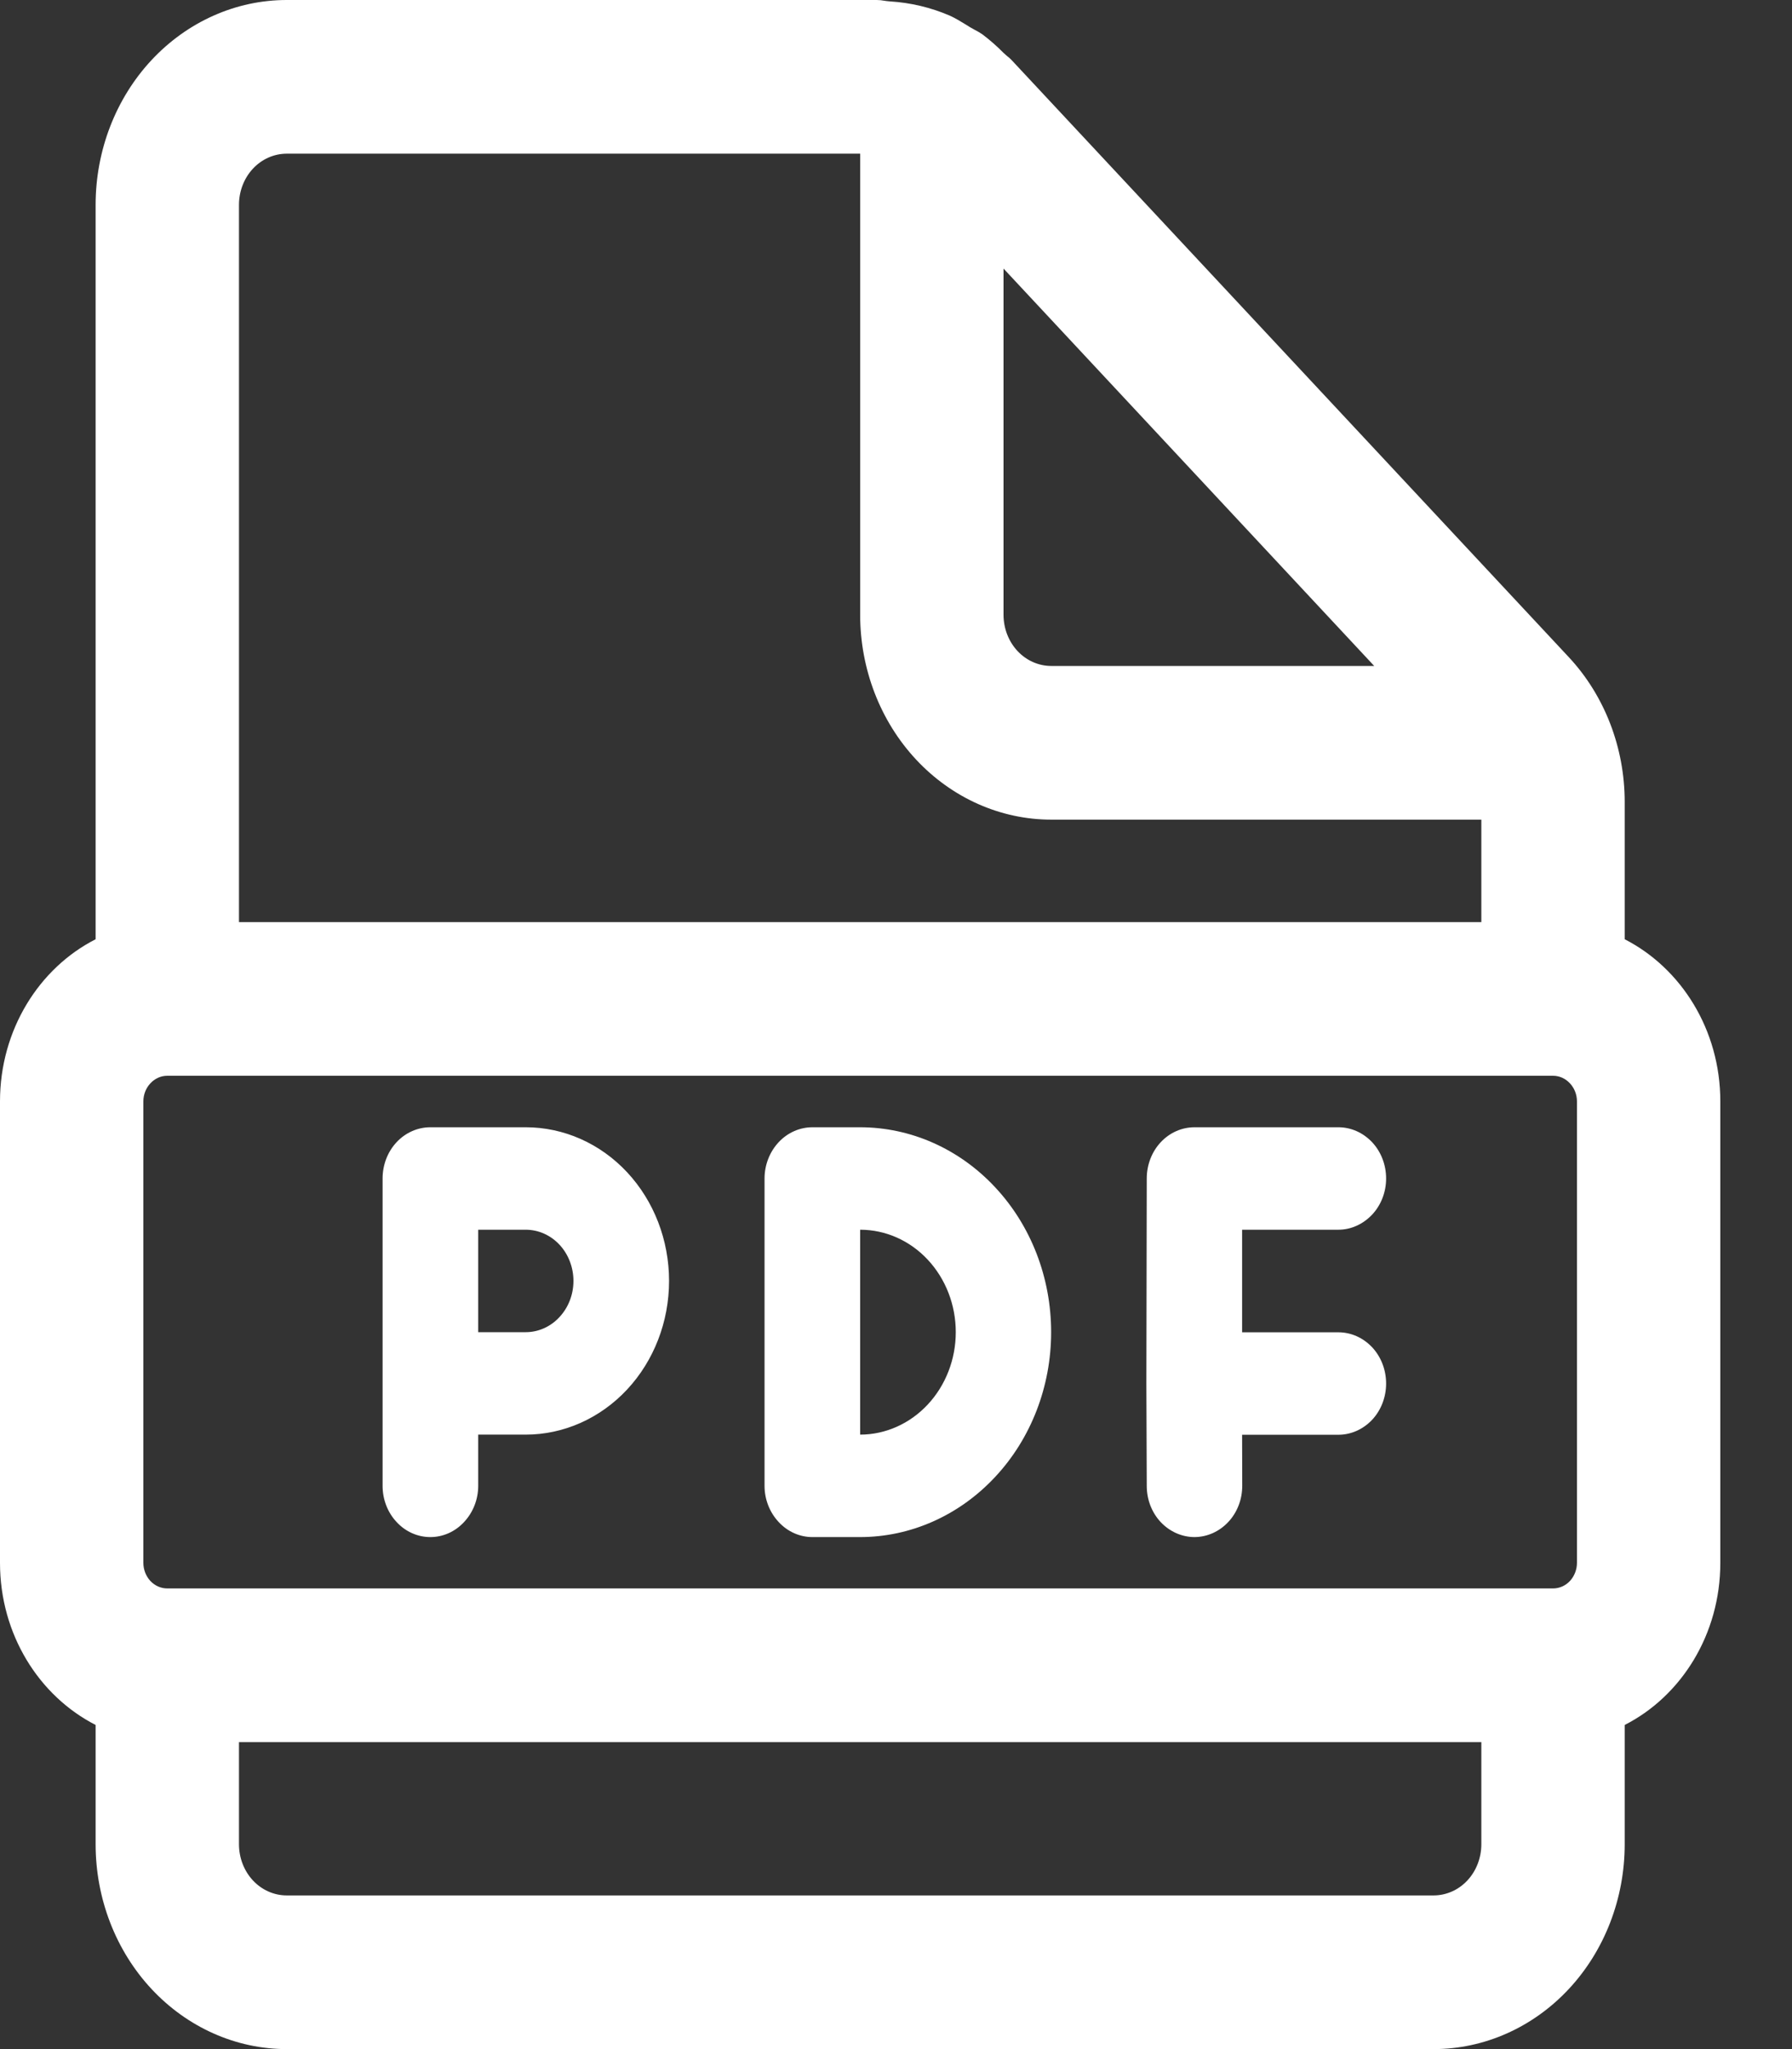 <svg width="14" height="16" viewBox="0 0 14 16" fill="none" xmlns="http://www.w3.org/2000/svg">
<rect x="0" y="0" width="14" height="16" fill="#333333" stroke="none"/>
<path d="M3.362 8.802C3.263 8.802 3.168 8.844 3.098 8.919C3.028 8.994 2.989 9.096 2.989 9.202V11.602C2.989 11.708 3.028 11.809 3.098 11.884C3.168 11.96 3.263 12.002 3.362 12.002C3.461 12.002 3.556 11.96 3.626 11.884C3.696 11.809 3.736 11.708 3.736 11.602V11.202H4.107C4.404 11.202 4.689 11.075 4.899 10.85C5.109 10.625 5.227 10.32 5.227 10.002C5.227 9.683 5.109 9.378 4.899 9.153C4.689 8.928 4.404 8.802 4.107 8.802H3.362ZM4.107 10.402H3.736V9.602H4.107C4.206 9.602 4.301 9.644 4.371 9.719C4.441 9.794 4.48 9.896 4.48 10.002C4.48 10.108 4.441 10.209 4.371 10.284C4.301 10.36 4.206 10.402 4.107 10.402ZM8.959 9.202C8.959 9.096 8.998 8.994 9.068 8.919C9.138 8.844 9.233 8.802 9.332 8.802H10.456C10.555 8.802 10.649 8.844 10.72 8.919C10.79 8.994 10.829 9.096 10.829 9.202C10.829 9.308 10.79 9.409 10.72 9.484C10.649 9.559 10.555 9.602 10.456 9.602H9.704L9.704 10.403H10.456C10.555 10.403 10.649 10.445 10.72 10.52C10.79 10.595 10.829 10.697 10.829 10.803C10.829 10.909 10.79 11.011 10.72 11.086C10.649 11.161 10.555 11.203 10.456 11.203H9.704L9.705 11.601C9.705 11.653 9.696 11.705 9.677 11.754C9.658 11.803 9.631 11.847 9.596 11.884C9.526 11.959 9.432 12.001 9.333 12.002C9.234 12.002 9.139 11.96 9.068 11.885C8.998 11.81 8.959 11.709 8.959 11.602L8.956 10.804V10.802L8.959 9.202ZM6.347 8.802C6.248 8.802 6.153 8.844 6.083 8.919C6.013 8.994 5.973 9.096 5.973 9.202V11.602C5.973 11.708 6.013 11.809 6.083 11.884C6.153 11.96 6.248 12.002 6.347 12.002H6.719C7.115 12.002 7.494 11.833 7.774 11.533C8.055 11.233 8.212 10.826 8.212 10.402C8.212 9.977 8.055 9.57 7.774 9.27C7.494 8.97 7.115 8.802 6.719 8.802H6.347ZM6.72 11.202V9.602C6.918 9.602 7.108 9.686 7.248 9.836C7.388 9.986 7.467 10.189 7.467 10.402C7.467 10.614 7.388 10.817 7.248 10.967C7.108 11.117 6.918 11.202 6.72 11.202ZM12.693 14.4V13.469C13.135 13.244 13.44 12.762 13.44 12.203V8.6C13.44 8.042 13.135 7.56 12.693 7.334V6.262C12.693 5.838 12.536 5.431 12.256 5.131L7.903 0.469C7.892 0.457 7.88 0.447 7.867 0.437C7.858 0.429 7.849 0.421 7.84 0.413C7.789 0.361 7.734 0.313 7.676 0.269C7.657 0.256 7.637 0.244 7.617 0.234L7.581 0.214L7.544 0.191C7.503 0.166 7.462 0.141 7.42 0.122C7.271 0.058 7.114 0.021 6.954 0.011C6.939 0.01 6.924 0.008 6.91 0.006C6.889 0.002 6.869 0 6.848 0H2.24C1.844 0 1.464 0.169 1.184 0.469C0.904 0.769 0.747 1.176 0.747 1.6V7.334C0.305 7.559 0 8.042 0 8.6V12.203C0 12.762 0.305 13.243 0.747 13.469V14.4C0.747 14.824 0.904 15.231 1.184 15.531C1.464 15.831 1.844 16 2.24 16H11.2C11.596 16 11.976 15.831 12.256 15.531C12.536 15.231 12.693 14.824 12.693 14.4ZM11.2 14.8H2.24C2.141 14.8 2.046 14.758 1.976 14.683C1.906 14.608 1.867 14.506 1.867 14.4V13.603H11.573V14.4C11.573 14.506 11.534 14.608 11.464 14.683C11.394 14.758 11.299 14.8 11.2 14.8ZM11.573 6.4V7.2H1.867V1.6C1.867 1.494 1.906 1.392 1.976 1.317C2.046 1.242 2.141 1.2 2.24 1.2H6.72V4.8C6.72 5.224 6.877 5.631 7.157 5.931C7.437 6.231 7.817 6.4 8.213 6.4H11.573ZM10.736 5.2H8.213C8.114 5.2 8.019 5.158 7.949 5.083C7.879 5.008 7.84 4.906 7.84 4.8V2.097L10.736 5.2ZM1.307 8.4H12.133C12.183 8.4 12.23 8.421 12.265 8.459C12.3 8.496 12.32 8.547 12.32 8.6V12.203C12.32 12.256 12.3 12.307 12.265 12.345C12.23 12.382 12.183 12.403 12.133 12.403H1.307C1.257 12.403 1.21 12.382 1.175 12.345C1.14 12.307 1.12 12.256 1.12 12.203V8.6C1.12 8.547 1.14 8.496 1.175 8.459C1.21 8.421 1.257 8.4 1.307 8.4Z" fill="white"/>
</svg>
